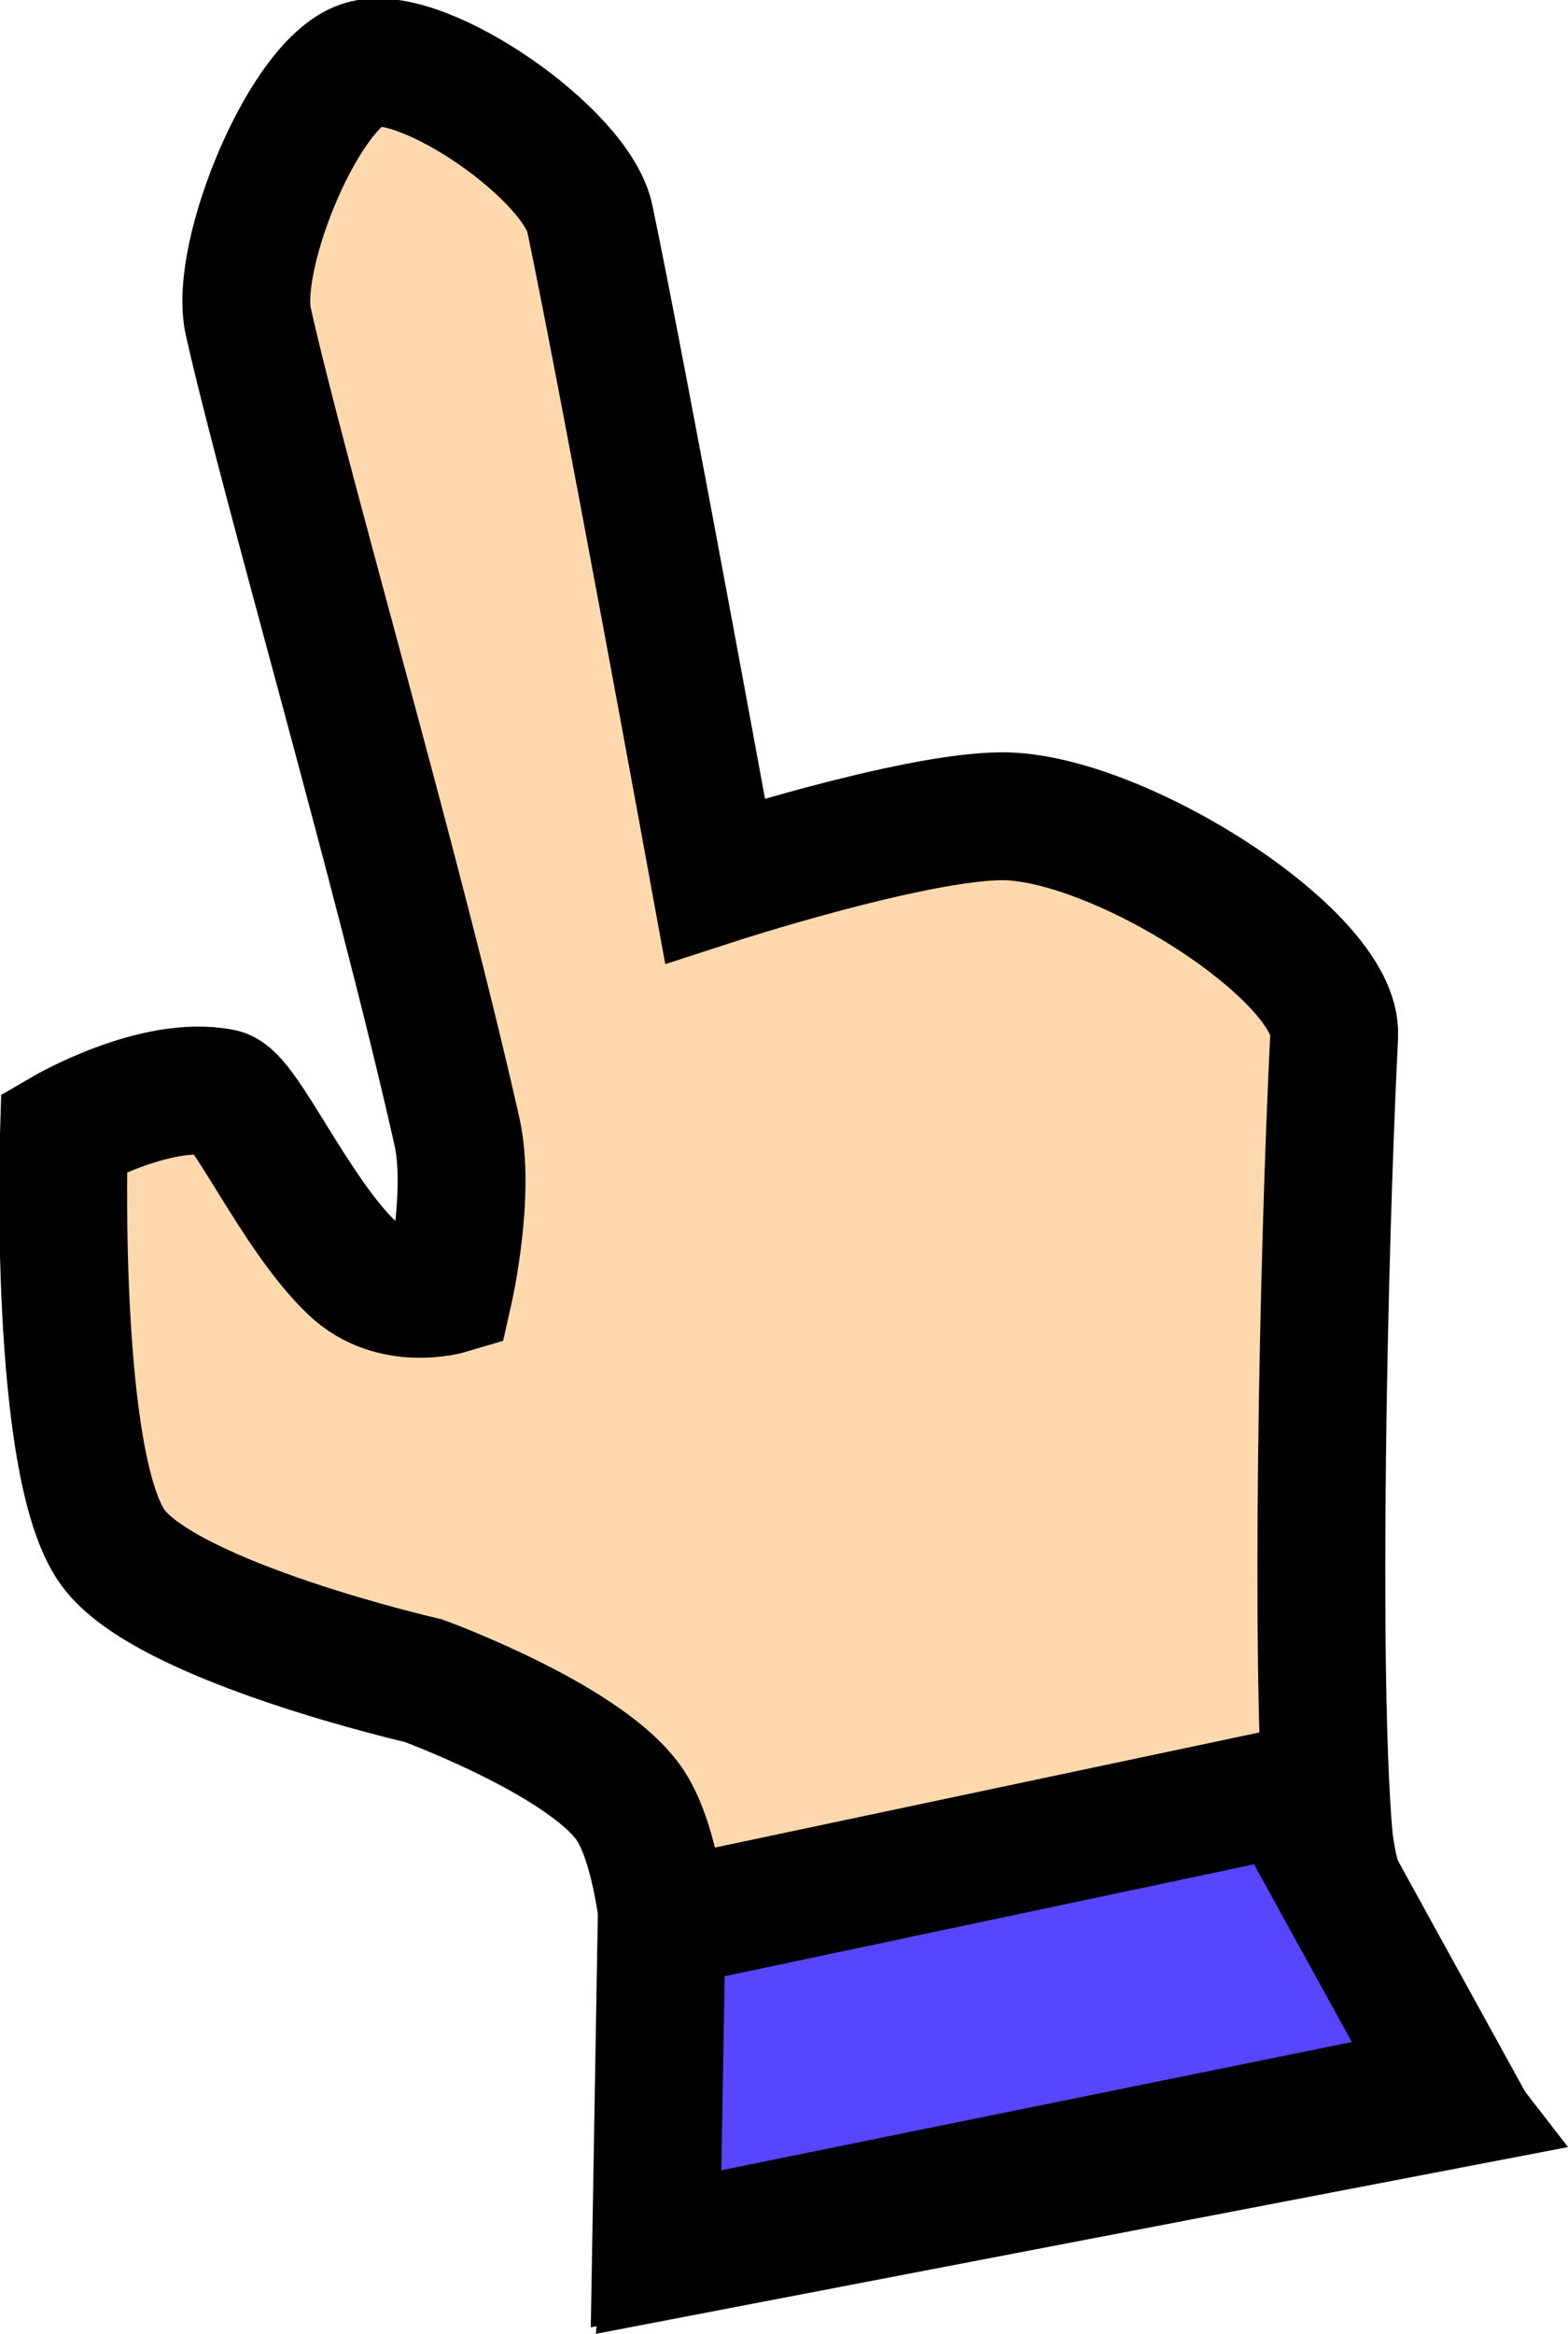 <svg version="1.1" xmlns="http://www.w3.org/2000/svg" xmlns:xlink="http://www.w3.org/1999/xlink" width="18.396" height="27.372" viewBox="0,0,18.396,27.372"><g transform="translate(-236.416,-179.916)"><g data-paper-data="{&quot;isPaintingLayer&quot;:true}" fill-rule="nonzero" stroke="#000000" stroke-width="1.5" stroke-linecap="round" stroke-linejoin="miter" stroke-miterlimit="10" stroke-dasharray="" stroke-dashoffset="0" style="mix-blend-mode: normal"><path d="M244.233,206.365c0,0 0.319,-4.005 -0.391,-5.226c-0.454,-0.78 -2.459,-1.512 -2.459,-1.512c0,0 -3.011,-0.689 -3.643,-1.562c-0.701,-0.968 -0.574,-4.869 -0.574,-4.869c0,0 1.068,-0.624 1.854,-0.464c0.264,0.054 0.855,1.417 1.53,2.059c0.476,0.453 1.134,0.257 1.134,0.257c0,0 0.257,-1.136 0.092,-1.866c-0.692,-3.071 -2.015,-7.578 -2.447,-9.494c-0.176,-0.782 0.679,-2.851 1.366,-3.023c0.704,-0.176 2.484,1.06 2.642,1.817c0.411,1.972 1.468,7.763 1.468,7.763c0,0 2.305,-0.749 3.36,-0.756c1.359,-0.008 3.95,1.645 3.904,2.572c-0.13,2.592 -0.227,7.429 -0.068,9.354c0.119,1.437 1.469,3.176 1.469,3.176z" fill="#ffd9ad"/><path d="M244.178,202.483l7.339,-1.551l1.908,3.465l-9.312,1.893z" fill="#5845ff"/></g></g></svg>